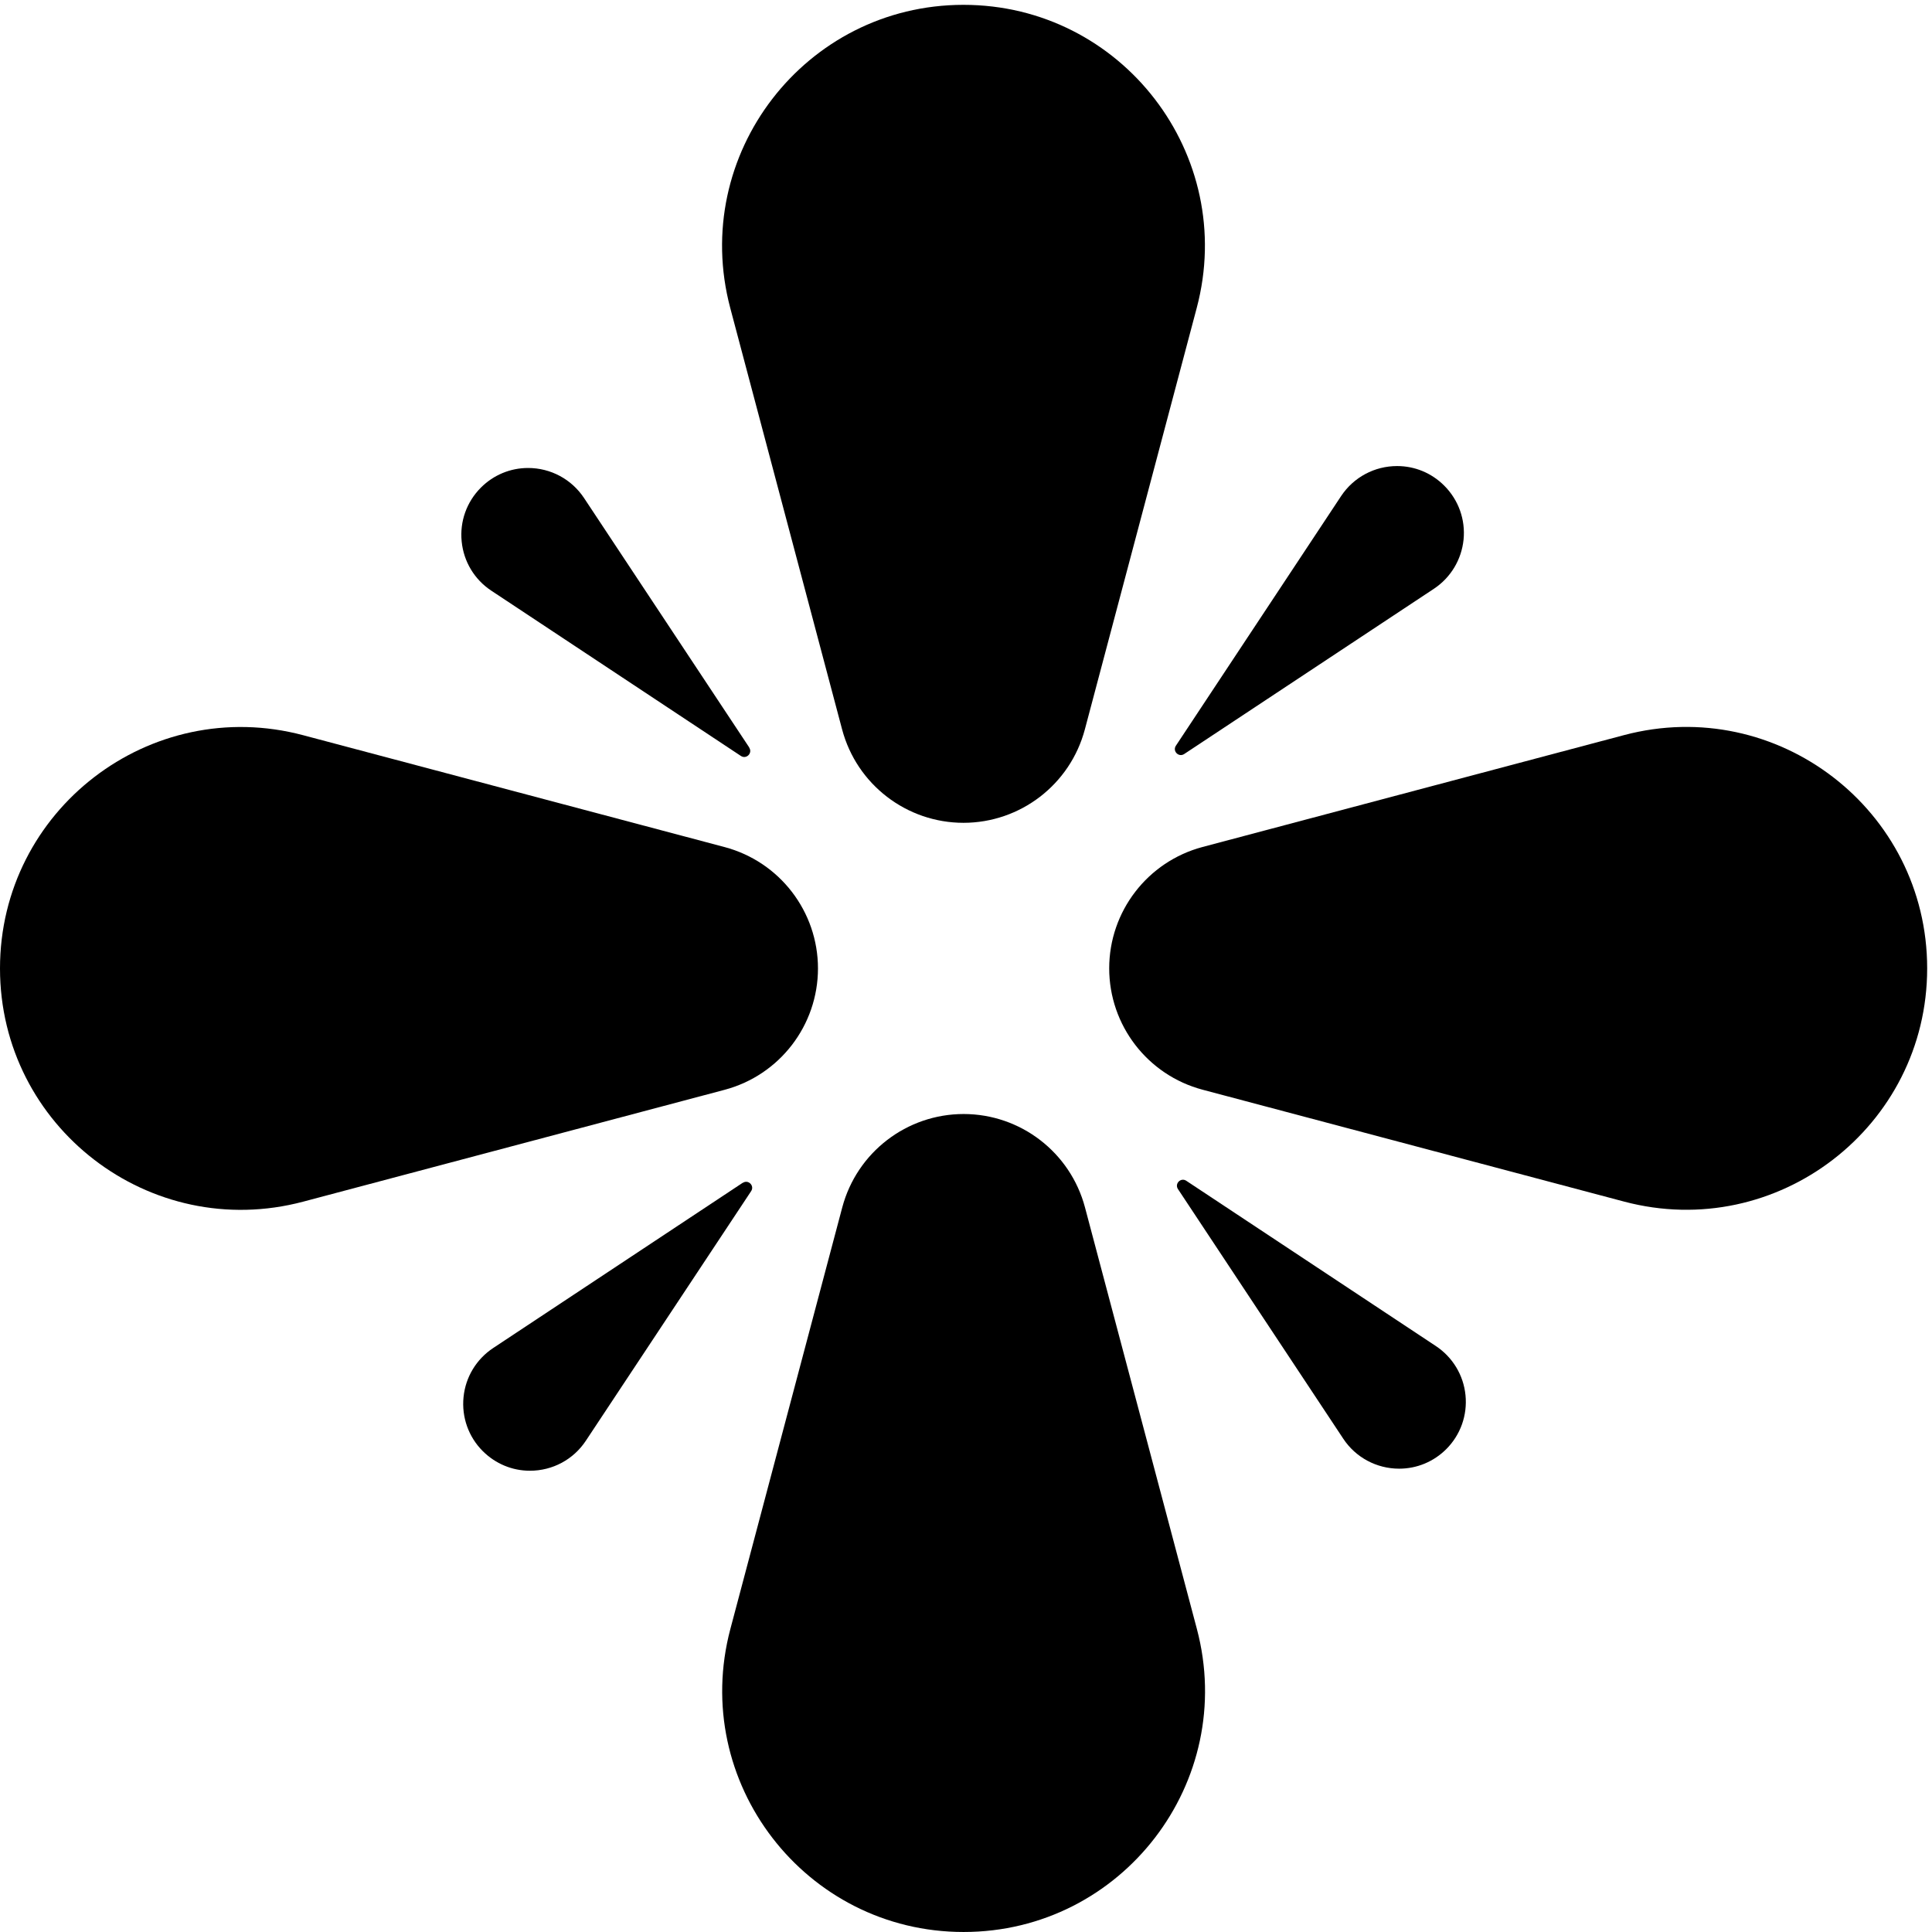 <svg width="212" height="212" viewBox="0 0 212 212" fill="none" xmlns="http://www.w3.org/2000/svg">
<path d="M160.598 59.217C160.37 61.418 159.188 63.382 157.346 64.605L129.945 82.739C129.342 83.138 128.633 82.421 129.033 81.826L147.167 54.425C148.536 52.371 150.826 51.141 153.304 51.141C155.26 51.141 157.093 51.907 158.479 53.292C160.044 54.857 160.818 57.017 160.598 59.217Z" fill="black"/>
<path d="M158.707 159.008C157.321 160.393 155.479 161.159 153.532 161.159C151.054 161.159 148.756 159.929 147.395 157.867L129.261 130.482C128.861 129.879 129.578 129.17 130.173 129.569L157.558 147.703C159.4 148.926 160.59 150.89 160.81 153.091C161.03 155.291 160.264 157.451 158.699 159.016L158.707 159.008Z" fill="black"/>
<path d="M81.509 129.795C82.112 129.396 82.821 130.113 82.421 130.708L64.287 158.092C62.926 160.154 60.636 161.385 58.15 161.385C56.203 161.385 54.369 160.619 52.975 159.233C51.41 157.669 50.644 155.509 50.864 153.308C51.084 151.1 52.274 149.144 54.116 147.921L81.501 129.787L81.509 129.795Z" fill="black"/>
<path d="M82.21 82.037C82.61 82.64 81.892 83.349 81.298 82.95L53.913 64.816C52.063 63.593 50.881 61.629 50.661 59.428C50.433 57.228 51.207 55.068 52.772 53.503C54.158 52.118 56 51.352 57.947 51.352C60.425 51.352 62.715 52.582 64.085 54.644L82.219 82.028L82.21 82.037Z" fill="black"/>
<path d="M105.732 90.288C99.481 90.288 94.012 86.083 92.406 80.044L80.132 33.8C75.674 16.994 88.339 0.531 105.723 0.531C123.108 0.531 135.781 17.003 131.315 33.8L119.041 80.044C117.435 86.083 111.966 90.288 105.715 90.288H105.732Z" fill="black"/>
<path d="M121.713 106.265C121.713 100.014 125.919 94.545 131.958 92.94L178.202 80.666C195.007 76.207 211.47 88.873 211.47 106.257C211.47 123.641 194.999 136.314 178.202 131.848L131.958 119.574C125.919 117.969 121.713 112.5 121.713 106.249V106.265Z" fill="black"/>
<path d="M105.731 122.242C111.982 122.242 117.451 126.448 119.056 132.487L131.331 178.731C135.789 195.536 123.123 211.999 105.739 211.999C88.355 211.999 75.682 195.528 80.148 178.731L92.422 132.487C94.028 126.448 99.496 122.242 105.747 122.242H105.731Z" fill="black"/>
<path d="M89.757 106.259C89.757 112.51 85.552 117.979 79.512 119.585L33.269 131.859C16.463 136.317 0 123.651 0 106.267C0 88.883 16.471 76.21 33.269 80.676L79.512 92.95C85.552 94.556 89.757 100.024 89.757 106.275V106.259Z" fill="black"/>
</svg>
